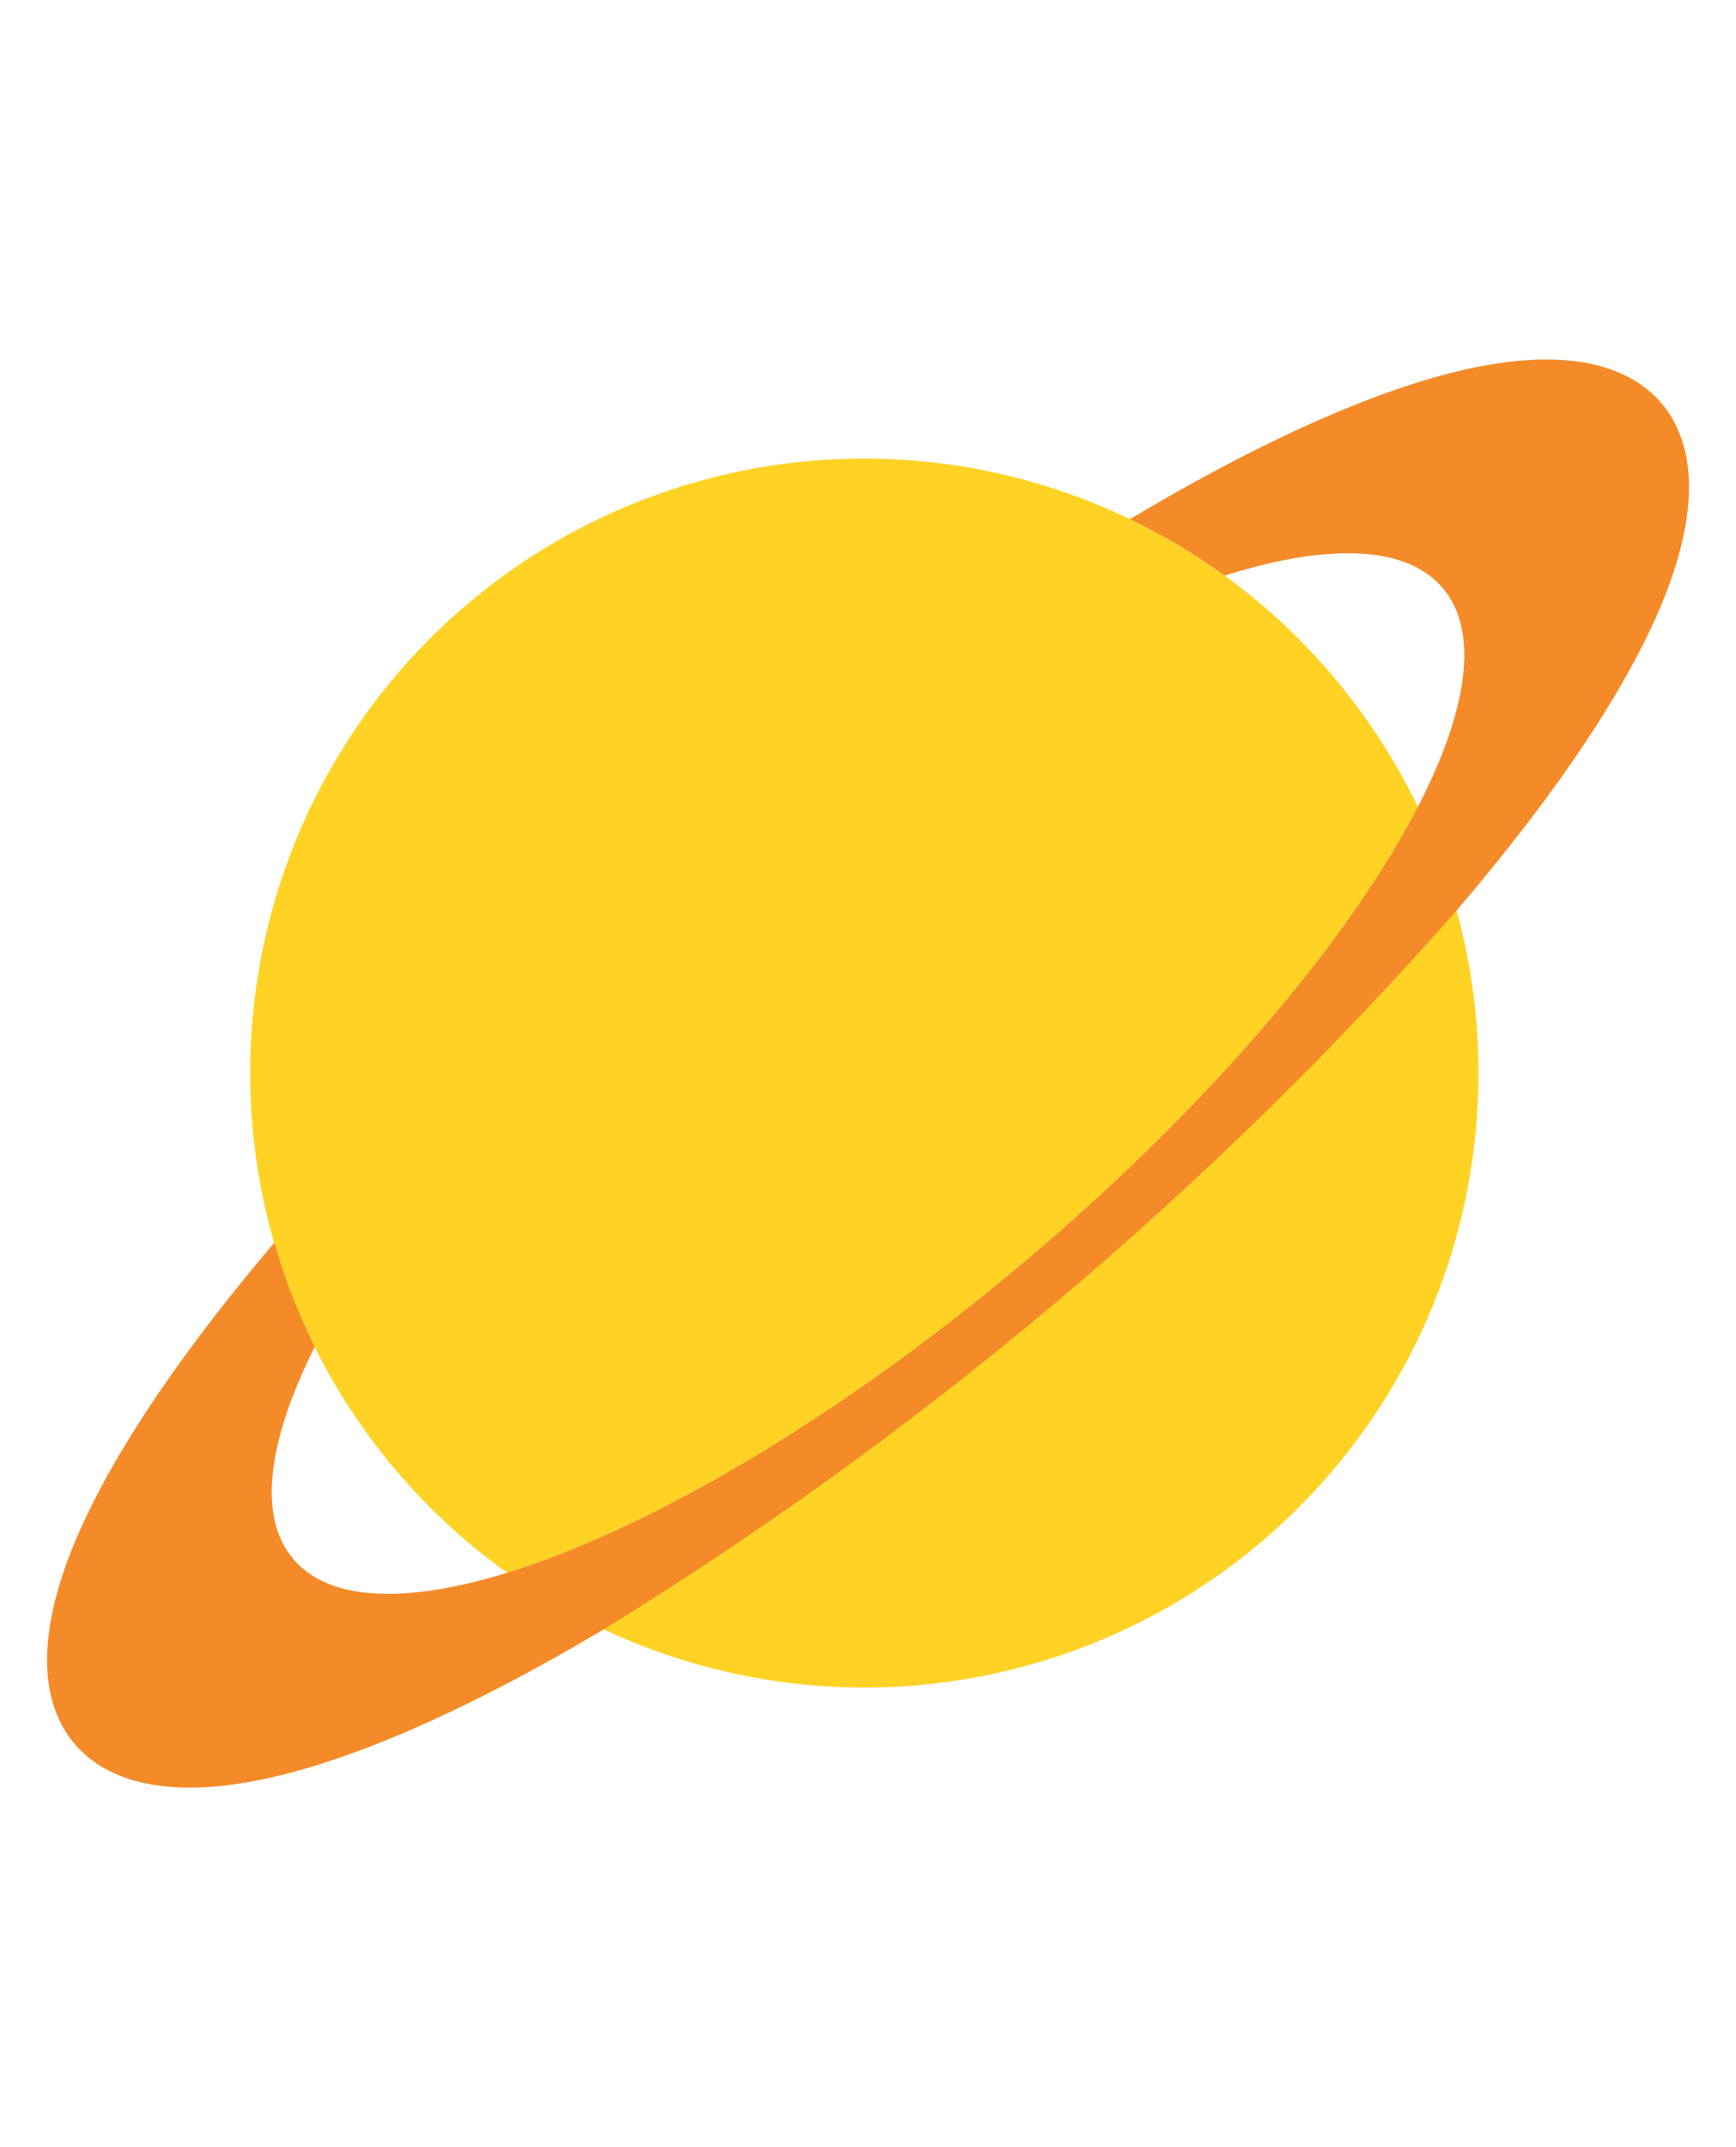 <svg xmlns="http://www.w3.org/2000/svg" width="144.138" height="178.162" viewBox="0 0 144.138 178.162">
  <g id="Saturn" transform="translate(-837.104 24.276) rotate(-68)">
    <path id="Path_246" data-name="Path 246" d="M310.833,890.78a51.018,51.018,0,0,1-7.362,10.506c-12.325-1.148-29.462-6.757-47.106-16.076-17.88-9.445-32.316-20.605-40.144-30.227a50.978,50.978,0,1,1,94.612,35.8Z" transform="translate(14.644 0)" fill="#ffd224"/>
    <path id="Path_247" data-name="Path 247" d="M304.227,880.645a50.288,50.288,0,0,1-6.761,6.2,50.986,50.986,0,0,1-81.843-43.315,50.261,50.261,0,0,1,1.354-9.19c7.828,9.622,22.263,20.782,40.144,30.227C274.766,873.888,291.9,879.5,304.227,880.645Z" transform="translate(13.888 20.641)" fill="#ffd224"/>
    <path id="Path_248" data-name="Path 248" d="M353.674,889.473c-3.054-4.593-7.83-9.708-14.191-15.2-2.516-2.172-5.26-4.382-8.193-6.61a50.7,50.7,0,0,1-1.394,9.05c5.69,6.9,8.017,13.031,5.819,17.19-2.206,4.181-8.629,5.709-17.6,4.871-12.325-1.148-29.462-6.757-47.106-16.076-17.88-9.445-32.316-20.605-40.144-30.227-5.526-6.782-7.755-12.8-5.588-16.9,2.157-4.083,8.338-5.638,16.992-4.927a50.6,50.6,0,0,1,6.756-6.35c-3.345-1.112-6.572-2.083-9.658-2.9-8.123-2.157-15.041-3.22-20.556-3.154-9.369.115-13.086,3.449-14.554,6.229s-2.127,7.73,3.061,15.532c3.054,4.593,7.83,9.708,14.191,15.2q3.695,3.188,8,6.463a312.918,312.918,0,0,0,81.843,43.315c3.562,1.2,7,2.234,10.27,3.105,8.123,2.159,15.041,3.22,20.556,3.154,9.368-.115,13.086-3.45,14.554-6.229S358.862,897.277,353.674,889.473Z" transform="translate(0 2.512)" fill="#f58b28"/>
  </g>
</svg>
